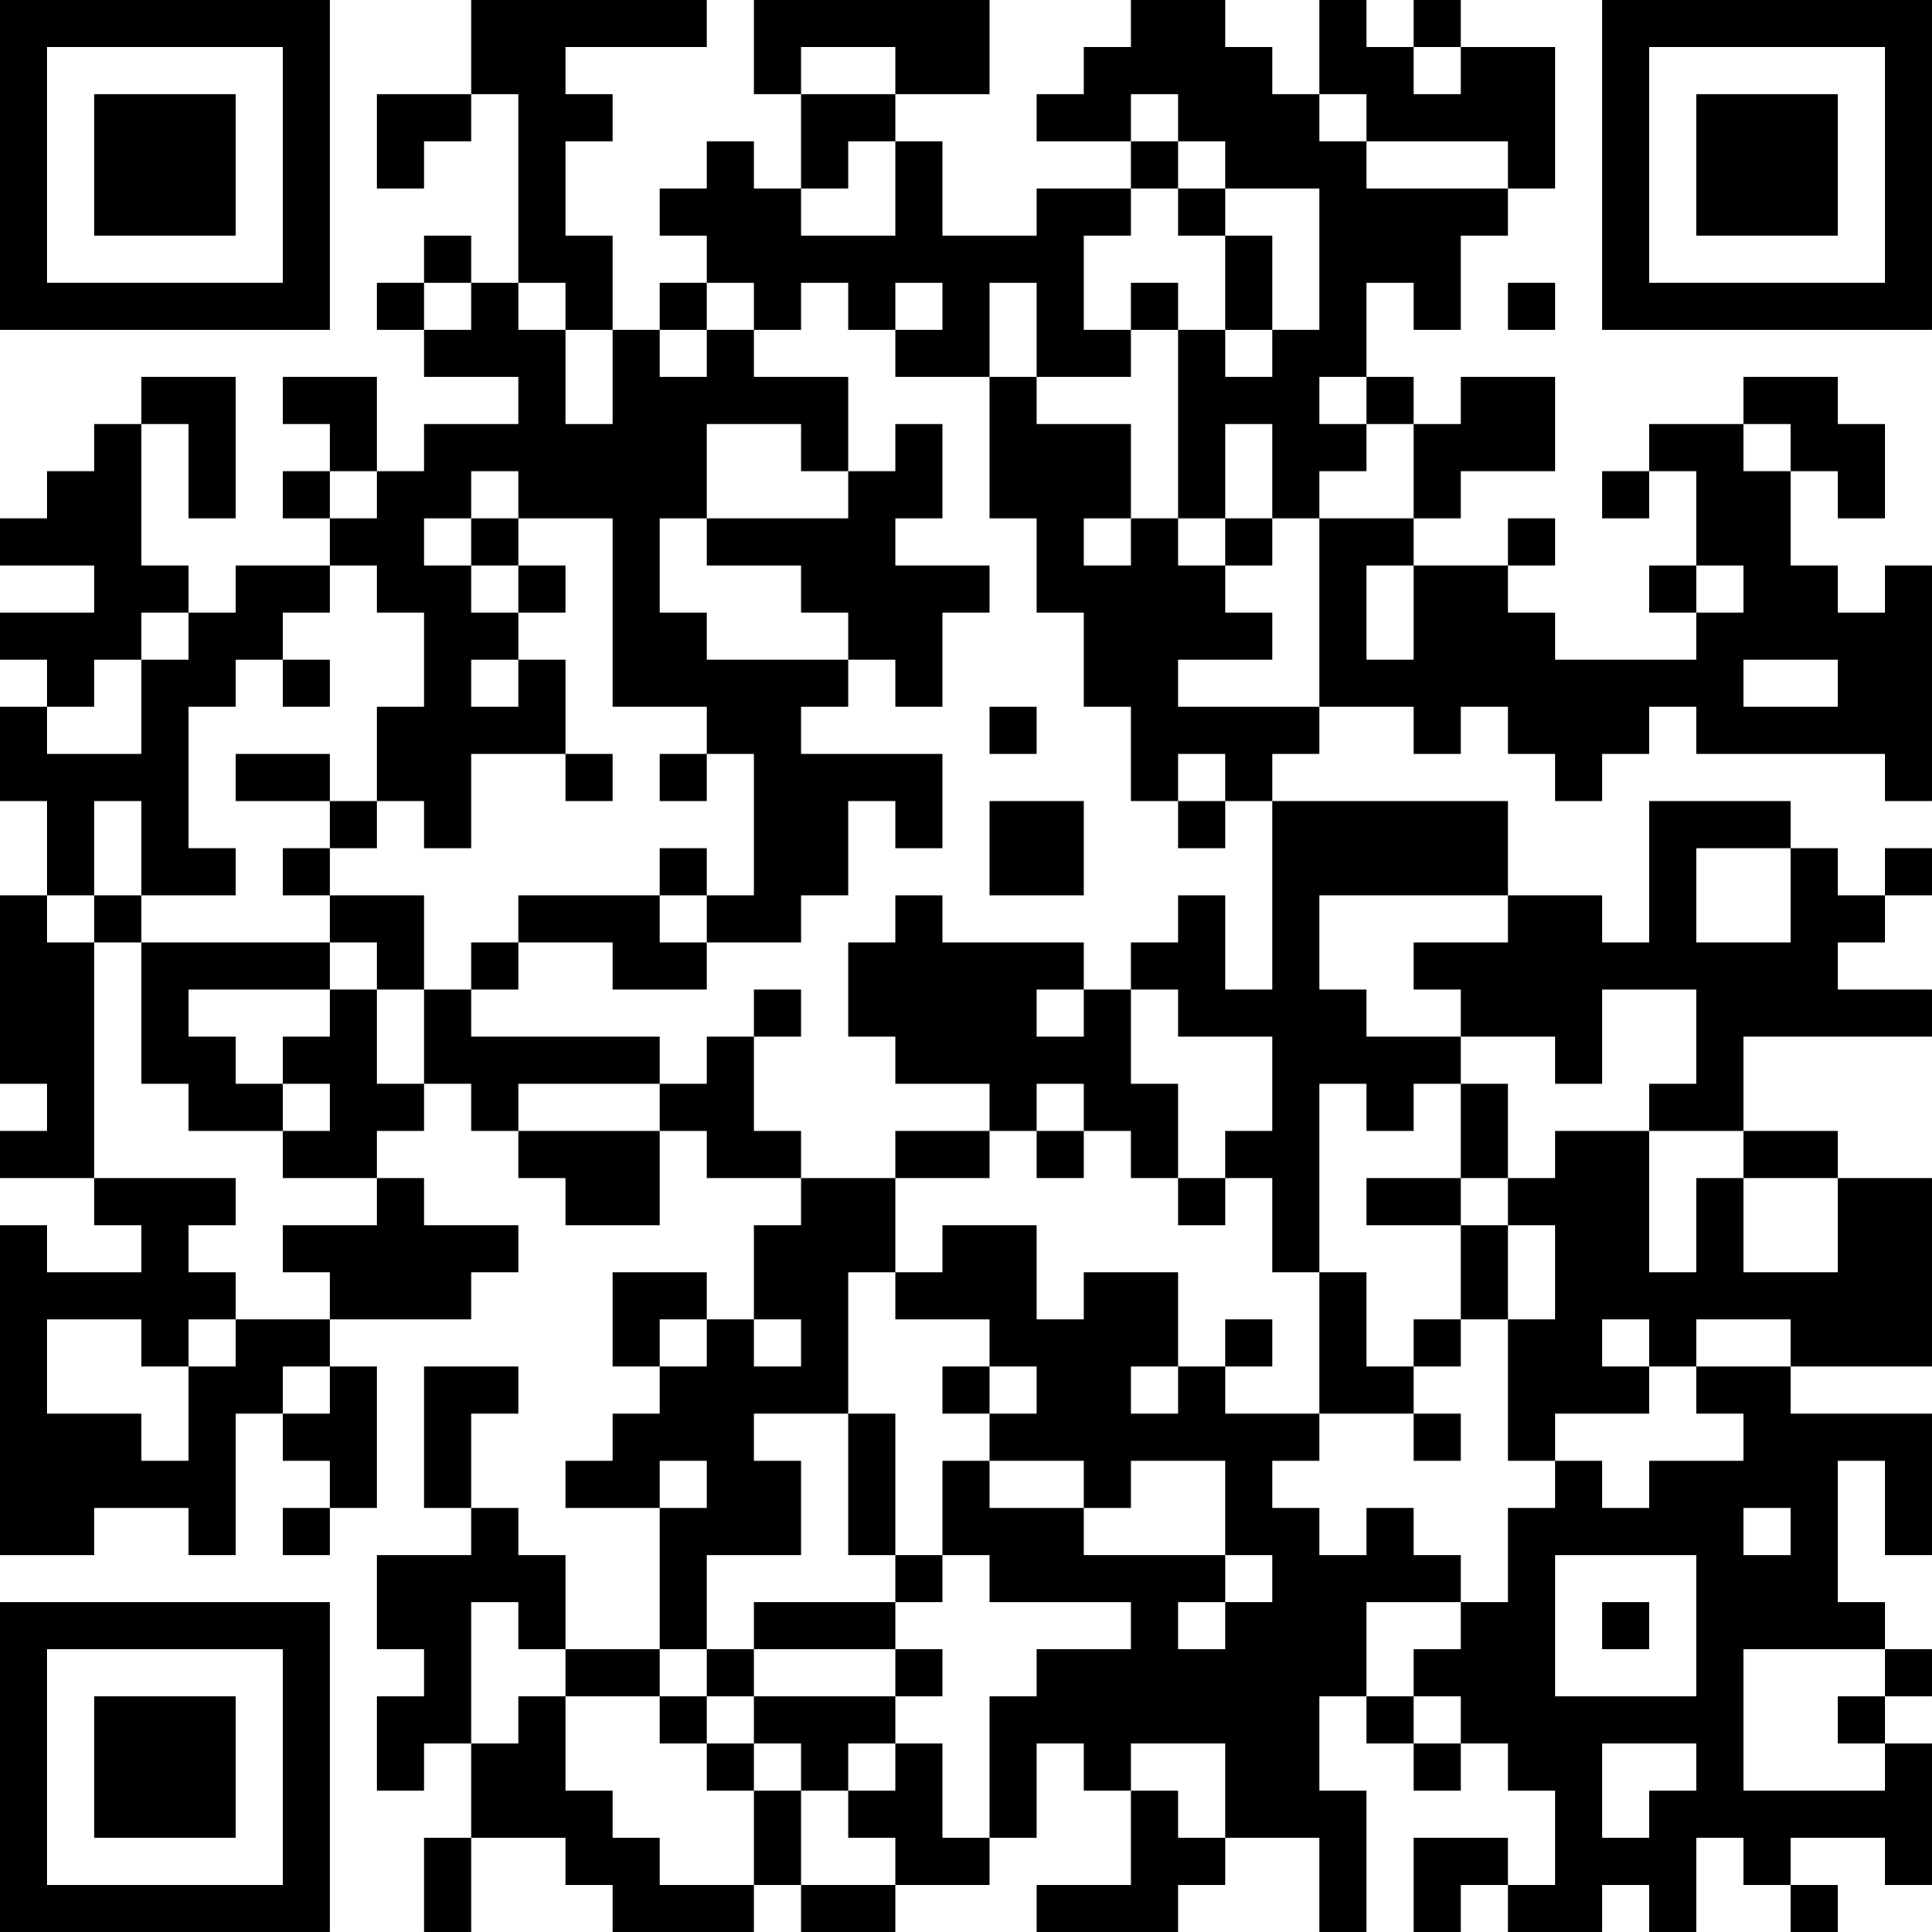 <?xml version="1.0" encoding="UTF-8"?>
<svg xmlns="http://www.w3.org/2000/svg" version="1.1" width="200" height="200" viewBox="0 0 200 200"><rect x="0" y="0" width="200" height="200" fill="#ffffff"/><g transform="scale(4.878)"><g transform="translate(0,0)"><path fill-rule="evenodd" d="M10 0L10 2L8 2L8 4L9 4L9 3L10 3L10 2L11 2L11 6L10 6L10 5L9 5L9 6L8 6L8 7L9 7L9 8L11 8L11 9L9 9L9 10L8 10L8 8L6 8L6 9L7 9L7 10L6 10L6 11L7 11L7 12L5 12L5 13L4 13L4 12L3 12L3 9L4 9L4 11L5 11L5 8L3 8L3 9L2 9L2 10L1 10L1 11L0 11L0 12L2 12L2 13L0 13L0 14L1 14L1 15L0 15L0 17L1 17L1 19L0 19L0 23L1 23L1 24L0 24L0 25L2 25L2 26L3 26L3 27L1 27L1 26L0 26L0 33L2 33L2 32L4 32L4 33L5 33L5 30L6 30L6 31L7 31L7 32L6 32L6 33L7 33L7 32L8 32L8 29L7 29L7 28L10 28L10 27L11 27L11 26L9 26L9 25L8 25L8 24L9 24L9 23L10 23L10 24L11 24L11 25L12 25L12 26L14 26L14 24L15 24L15 25L17 25L17 26L16 26L16 28L15 28L15 27L13 27L13 29L14 29L14 30L13 30L13 31L12 31L12 32L14 32L14 35L12 35L12 33L11 33L11 32L10 32L10 30L11 30L11 29L9 29L9 32L10 32L10 33L8 33L8 35L9 35L9 36L8 36L8 38L9 38L9 37L10 37L10 39L9 39L9 41L10 41L10 39L12 39L12 40L13 40L13 41L16 41L16 40L17 40L17 41L19 41L19 40L21 40L21 39L22 39L22 37L23 37L23 38L24 38L24 40L22 40L22 41L25 41L25 40L26 40L26 39L28 39L28 41L29 41L29 38L28 38L28 36L29 36L29 37L30 37L30 38L31 38L31 37L32 37L32 38L33 38L33 40L32 40L32 39L30 39L30 41L31 41L31 40L32 40L32 41L34 41L34 40L35 40L35 41L36 41L36 39L37 39L37 40L38 40L38 41L39 41L39 40L38 40L38 39L40 39L40 40L41 40L41 37L40 37L40 36L41 36L41 35L40 35L40 34L39 34L39 31L40 31L40 33L41 33L41 30L38 30L38 29L41 29L41 25L39 25L39 24L37 24L37 22L41 22L41 21L39 21L39 20L40 20L40 19L41 19L41 18L40 18L40 19L39 19L39 18L38 18L38 17L35 17L35 20L34 20L34 19L32 19L32 17L27 17L27 16L28 16L28 15L30 15L30 16L31 16L31 15L32 15L32 16L33 16L33 17L34 17L34 16L35 16L35 15L36 15L36 16L40 16L40 17L41 17L41 12L40 12L40 13L39 13L39 12L38 12L38 10L39 10L39 11L40 11L40 9L39 9L39 8L37 8L37 9L35 9L35 10L34 10L34 11L35 11L35 10L36 10L36 12L35 12L35 13L36 13L36 14L33 14L33 13L32 13L32 12L33 12L33 11L32 11L32 12L30 12L30 11L31 11L31 10L33 10L33 8L31 8L31 9L30 9L30 8L29 8L29 6L30 6L30 7L31 7L31 5L32 5L32 4L33 4L33 1L31 1L31 0L30 0L30 1L29 1L29 0L28 0L28 2L27 2L27 1L26 1L26 0L24 0L24 1L23 1L23 2L22 2L22 3L24 3L24 4L22 4L22 5L20 5L20 3L19 3L19 2L21 2L21 0L16 0L16 2L17 2L17 4L16 4L16 3L15 3L15 4L14 4L14 5L15 5L15 6L14 6L14 7L13 7L13 5L12 5L12 3L13 3L13 2L12 2L12 1L15 1L15 0ZM17 1L17 2L19 2L19 1ZM30 1L30 2L31 2L31 1ZM24 2L24 3L25 3L25 4L24 4L24 5L23 5L23 7L24 7L24 8L22 8L22 6L21 6L21 8L19 8L19 7L20 7L20 6L19 6L19 7L18 7L18 6L17 6L17 7L16 7L16 6L15 6L15 7L14 7L14 8L15 8L15 7L16 7L16 8L18 8L18 10L17 10L17 9L15 9L15 11L14 11L14 13L15 13L15 14L18 14L18 15L17 15L17 16L20 16L20 18L19 18L19 17L18 17L18 19L17 19L17 20L15 20L15 19L16 19L16 16L15 16L15 15L13 15L13 11L11 11L11 10L10 10L10 11L9 11L9 12L10 12L10 13L11 13L11 14L10 14L10 15L11 15L11 14L12 14L12 16L10 16L10 18L9 18L9 17L8 17L8 15L9 15L9 13L8 13L8 12L7 12L7 13L6 13L6 14L5 14L5 15L4 15L4 18L5 18L5 19L3 19L3 17L2 17L2 19L1 19L1 20L2 20L2 25L5 25L5 26L4 26L4 27L5 27L5 28L4 28L4 29L3 29L3 28L1 28L1 30L3 30L3 31L4 31L4 29L5 29L5 28L7 28L7 27L6 27L6 26L8 26L8 25L6 25L6 24L7 24L7 23L6 23L6 22L7 22L7 21L8 21L8 23L9 23L9 21L10 21L10 22L14 22L14 23L11 23L11 24L14 24L14 23L15 23L15 22L16 22L16 24L17 24L17 25L19 25L19 27L18 27L18 30L16 30L16 31L17 31L17 33L15 33L15 35L14 35L14 36L12 36L12 35L11 35L11 34L10 34L10 37L11 37L11 36L12 36L12 38L13 38L13 39L14 39L14 40L16 40L16 38L17 38L17 40L19 40L19 39L18 39L18 38L19 38L19 37L20 37L20 39L21 39L21 36L22 36L22 35L24 35L24 34L21 34L21 33L20 33L20 31L21 31L21 32L23 32L23 33L26 33L26 34L25 34L25 35L26 35L26 34L27 34L27 33L26 33L26 31L24 31L24 32L23 32L23 31L21 31L21 30L22 30L22 29L21 29L21 28L19 28L19 27L20 27L20 26L22 26L22 28L23 28L23 27L25 27L25 29L24 29L24 30L25 30L25 29L26 29L26 30L28 30L28 31L27 31L27 32L28 32L28 33L29 33L29 32L30 32L30 33L31 33L31 34L29 34L29 36L30 36L30 37L31 37L31 36L30 36L30 35L31 35L31 34L32 34L32 32L33 32L33 31L34 31L34 32L35 32L35 31L37 31L37 30L36 30L36 29L38 29L38 28L36 28L36 29L35 29L35 28L34 28L34 29L35 29L35 30L33 30L33 31L32 31L32 28L33 28L33 26L32 26L32 25L33 25L33 24L35 24L35 27L36 27L36 25L37 25L37 27L39 27L39 25L37 25L37 24L35 24L35 23L36 23L36 21L34 21L34 23L33 23L33 22L31 22L31 21L30 21L30 20L32 20L32 19L28 19L28 21L29 21L29 22L31 22L31 23L30 23L30 24L29 24L29 23L28 23L28 27L27 27L27 25L26 25L26 24L27 24L27 22L25 22L25 21L24 21L24 20L25 20L25 19L26 19L26 21L27 21L27 17L26 17L26 16L25 16L25 17L24 17L24 15L23 15L23 13L22 13L22 11L21 11L21 8L22 8L22 9L24 9L24 11L23 11L23 12L24 12L24 11L25 11L25 12L26 12L26 13L27 13L27 14L25 14L25 15L28 15L28 11L30 11L30 9L29 9L29 8L28 8L28 9L29 9L29 10L28 10L28 11L27 11L27 9L26 9L26 11L25 11L25 7L26 7L26 8L27 8L27 7L28 7L28 4L26 4L26 3L25 3L25 2ZM28 2L28 3L29 3L29 4L32 4L32 3L29 3L29 2ZM18 3L18 4L17 4L17 5L19 5L19 3ZM25 4L25 5L26 5L26 7L27 7L27 5L26 5L26 4ZM9 6L9 7L10 7L10 6ZM11 6L11 7L12 7L12 9L13 9L13 7L12 7L12 6ZM24 6L24 7L25 7L25 6ZM32 6L32 7L33 7L33 6ZM19 9L19 10L18 10L18 11L15 11L15 12L17 12L17 13L18 13L18 14L19 14L19 15L20 15L20 13L21 13L21 12L19 12L19 11L20 11L20 9ZM37 9L37 10L38 10L38 9ZM7 10L7 11L8 11L8 10ZM10 11L10 12L11 12L11 13L12 13L12 12L11 12L11 11ZM26 11L26 12L27 12L27 11ZM29 12L29 14L30 14L30 12ZM36 12L36 13L37 13L37 12ZM3 13L3 14L2 14L2 15L1 15L1 16L3 16L3 14L4 14L4 13ZM6 14L6 15L7 15L7 14ZM37 14L37 15L39 15L39 14ZM21 15L21 16L22 16L22 15ZM5 16L5 17L7 17L7 18L6 18L6 19L7 19L7 20L3 20L3 19L2 19L2 20L3 20L3 23L4 23L4 24L6 24L6 23L5 23L5 22L4 22L4 21L7 21L7 20L8 20L8 21L9 21L9 19L7 19L7 18L8 18L8 17L7 17L7 16ZM12 16L12 17L13 17L13 16ZM14 16L14 17L15 17L15 16ZM21 17L21 19L23 19L23 17ZM25 17L25 18L26 18L26 17ZM14 18L14 19L11 19L11 20L10 20L10 21L11 21L11 20L13 20L13 21L15 21L15 20L14 20L14 19L15 19L15 18ZM36 18L36 20L38 20L38 18ZM19 19L19 20L18 20L18 22L19 22L19 23L21 23L21 24L19 24L19 25L21 25L21 24L22 24L22 25L23 25L23 24L24 24L24 25L25 25L25 26L26 26L26 25L25 25L25 23L24 23L24 21L23 21L23 20L20 20L20 19ZM16 21L16 22L17 22L17 21ZM22 21L22 22L23 22L23 21ZM22 23L22 24L23 24L23 23ZM31 23L31 25L29 25L29 26L31 26L31 28L30 28L30 29L29 29L29 27L28 27L28 30L30 30L30 31L31 31L31 30L30 30L30 29L31 29L31 28L32 28L32 26L31 26L31 25L32 25L32 23ZM14 28L14 29L15 29L15 28ZM16 28L16 29L17 29L17 28ZM26 28L26 29L27 29L27 28ZM6 29L6 30L7 30L7 29ZM20 29L20 30L21 30L21 29ZM18 30L18 33L19 33L19 34L16 34L16 35L15 35L15 36L14 36L14 37L15 37L15 38L16 38L16 37L17 37L17 38L18 38L18 37L19 37L19 36L20 36L20 35L19 35L19 34L20 34L20 33L19 33L19 30ZM14 31L14 32L15 32L15 31ZM37 32L37 33L38 33L38 32ZM33 33L33 36L36 36L36 33ZM34 34L34 35L35 35L35 34ZM16 35L16 36L15 36L15 37L16 37L16 36L19 36L19 35ZM37 35L37 38L40 38L40 37L39 37L39 36L40 36L40 35ZM24 37L24 38L25 38L25 39L26 39L26 37ZM34 37L34 39L35 39L35 38L36 38L36 37ZM0 0L0 7L7 7L7 0ZM1 1L1 6L6 6L6 1ZM2 2L2 5L5 5L5 2ZM34 0L34 7L41 7L41 0ZM35 1L35 6L40 6L40 1ZM36 2L36 5L39 5L39 2ZM0 34L0 41L7 41L7 34ZM1 35L1 40L6 40L6 35ZM2 36L2 39L5 39L5 36Z" fill="#000000"/></g></g></svg>
